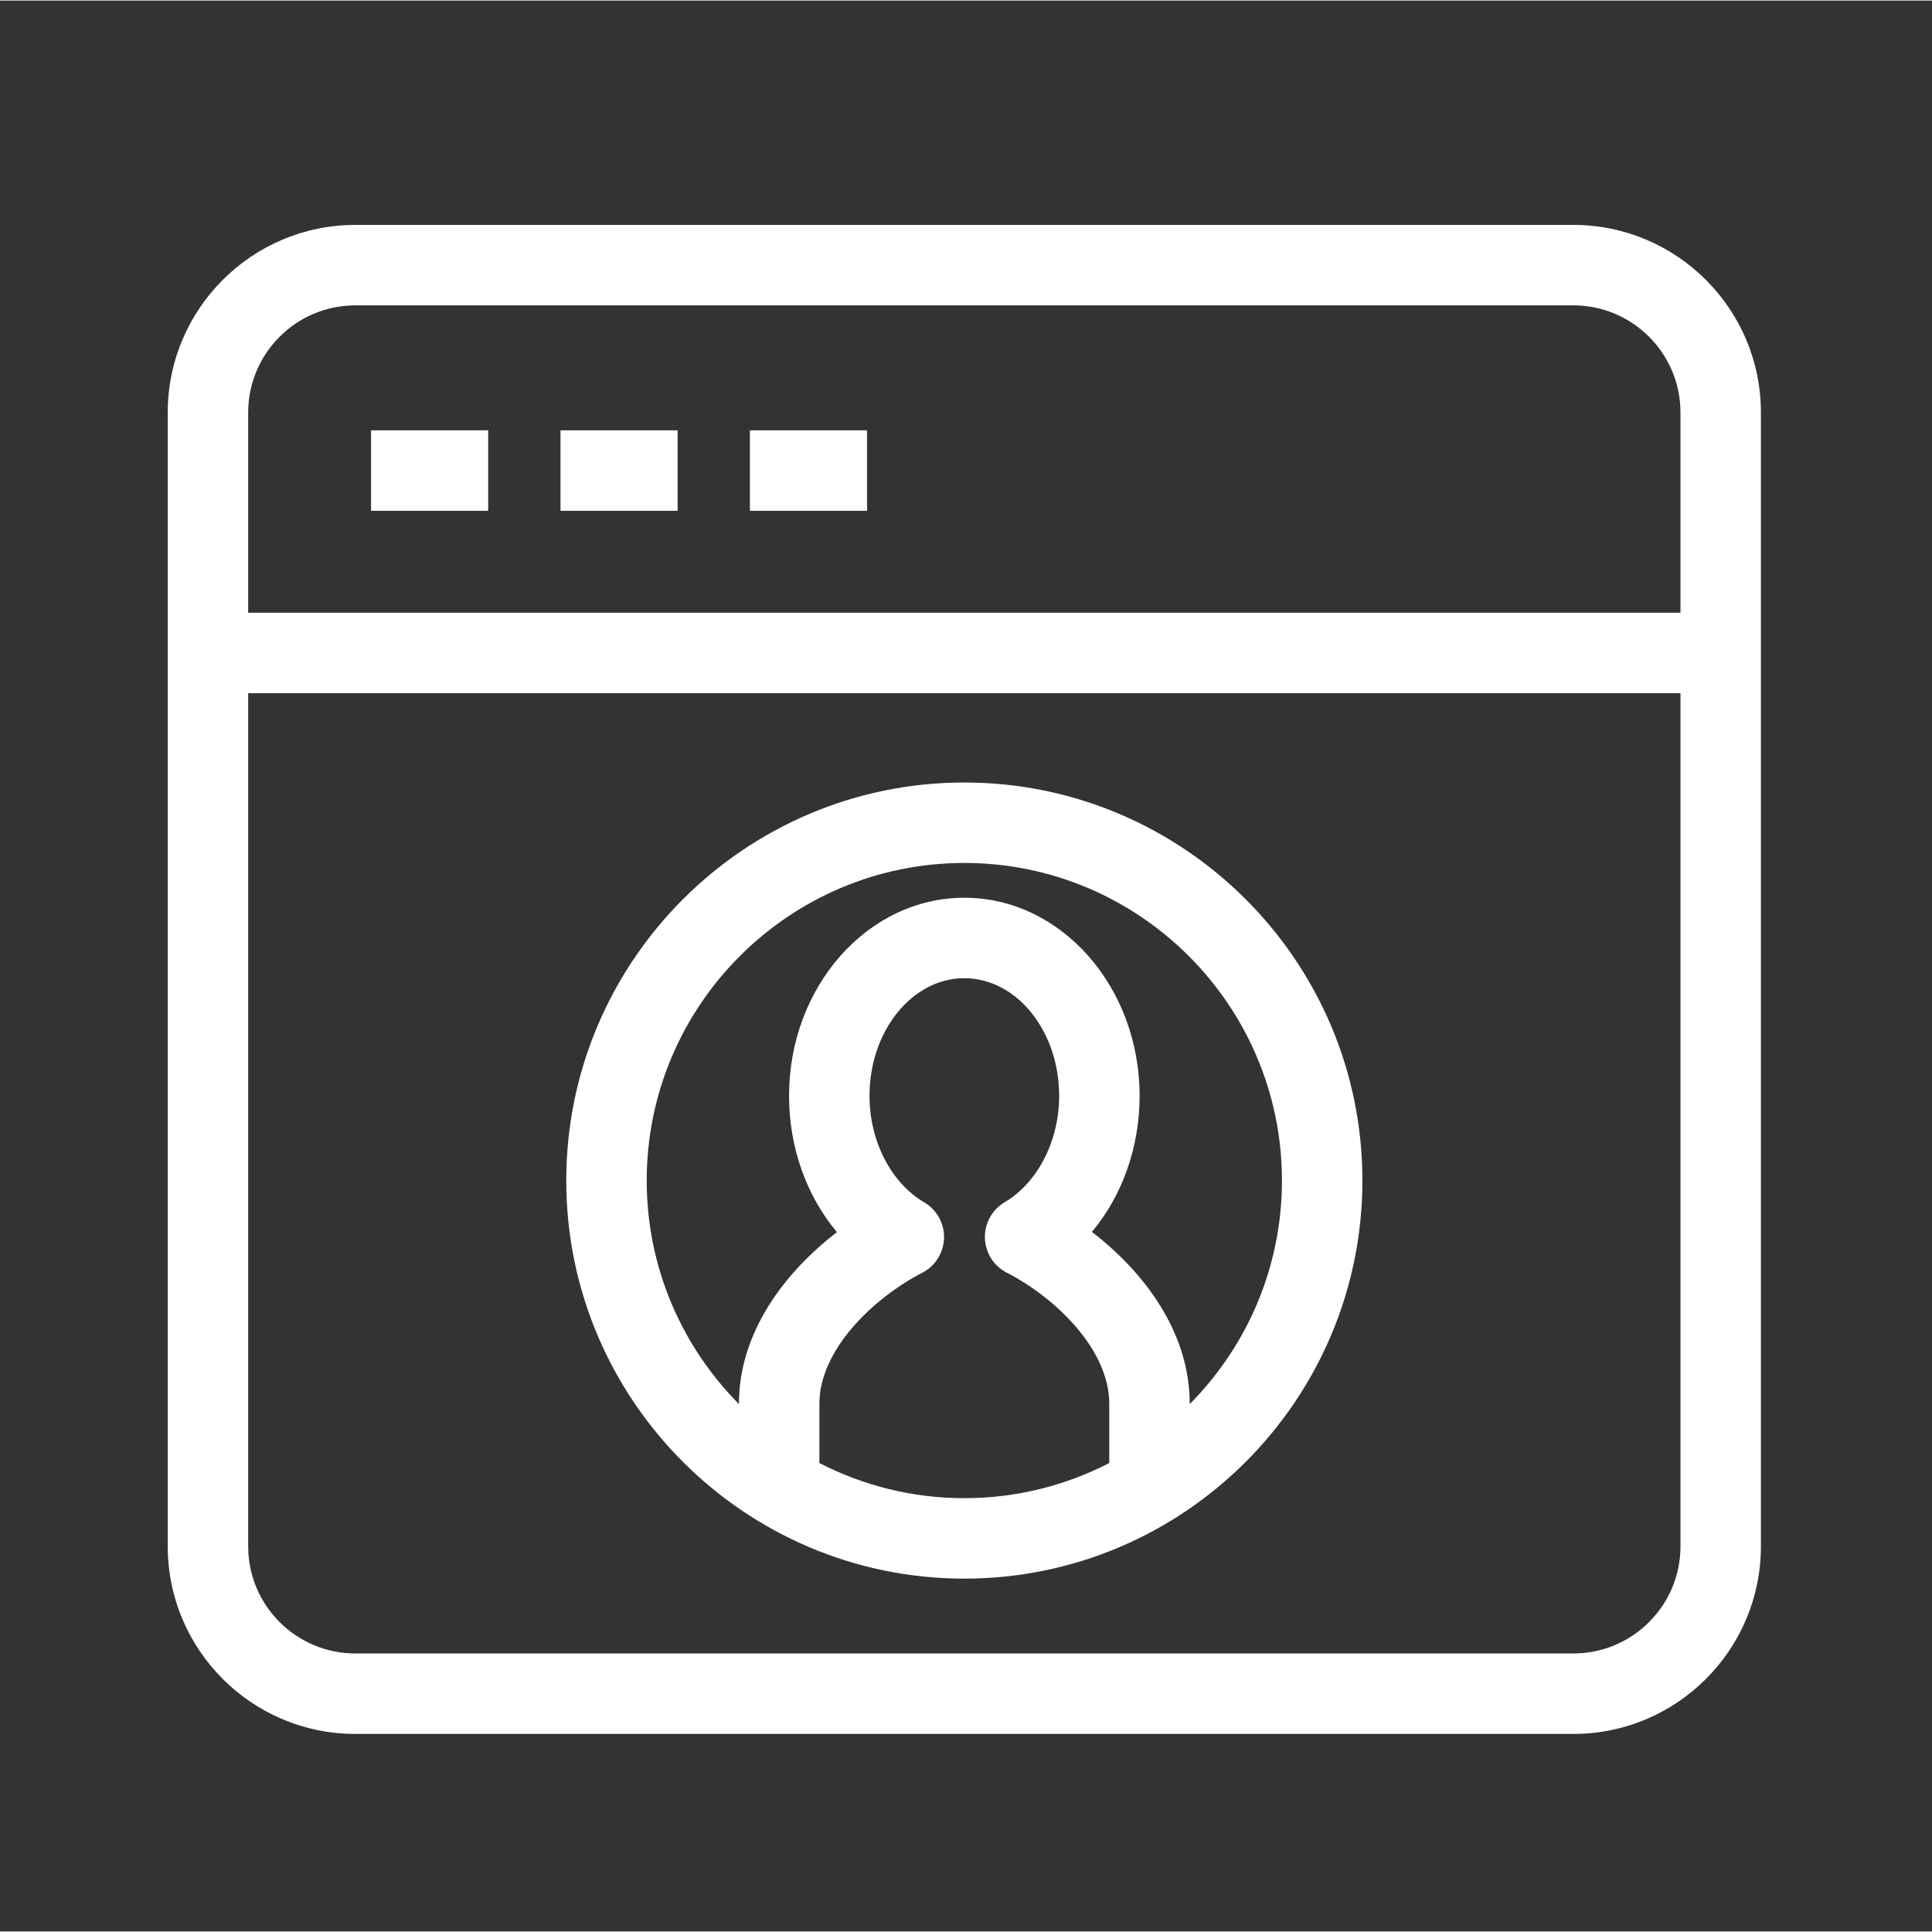 <?xml version="1.0"?>
<svg xmlns="http://www.w3.org/2000/svg" xmlns:xlink="http://www.w3.org/1999/xlink" version="1.1" id="Interface" x="0px" y="0px" width="512px" height="512px" viewBox="0 0 144.083 144" enable-background="new 0 0 144.083 144" xml:space="preserve"><rect x="0" y="0" width="144.083" height="144" fill="#333333" stroke="none"/><g><path d="M117.338,16.732H26.497c-7.713,0-13.988,6.275-13.988,13.988v84.563c0,7.713,6.275,13.987,13.988,13.987h90.841  c7.713,0,13.986-6.274,13.986-13.987V30.72C131.325,23.007,125.051,16.732,117.338,16.732z M125.325,115.282  c0,4.404-3.582,7.987-7.986,7.987H26.497c-4.404,0-7.988-3.583-7.988-7.987V51.655h106.816V115.282z M125.325,45.655H18.509V30.72  c0-4.404,3.584-7.988,7.988-7.988h90.841c4.404,0,7.986,3.583,7.986,7.988V45.655z" data-original="#000000" class="active-path" data-old_color="#000000" fill="#FFFFFF"/><rect x="27.673" y="32.052" width="8.734" height="6" data-original="#000000" class="active-path" data-old_color="#000000" fill="#FFFFFF"/><rect x="41.8" y="32.052" width="8.734" height="6" data-original="#000000" class="active-path" data-old_color="#000000" fill="#FFFFFF"/><rect x="55.927" y="32.052" width="8.735" height="6" data-original="#000000" class="active-path" data-old_color="#000000" fill="#FFFFFF"/><path d="M71.917,117.688c16.369,0,29.687-13.317,29.687-29.687S88.286,58.315,71.917,58.315c-16.369,0-29.687,13.317-29.687,29.687  S55.548,117.688,71.917,117.688z M82.725,109.068c-3.242,1.67-6.916,2.62-10.808,2.62c-3.893,0-7.565-0.95-10.809-2.62v-4.432  c0-3.982,3.978-7.851,7.672-9.759c0.972-0.501,1.593-1.491,1.623-2.584c0.029-1.093-0.537-2.114-1.479-2.669  c-2.479-1.455-4.079-4.571-4.079-7.939c0-4.839,3.173-8.775,7.072-8.775c3.9,0,7.072,3.937,7.072,8.775  c0,3.359-1.596,6.474-4.064,7.932c-0.941,0.557-1.506,1.58-1.473,2.672c0.031,1.092,0.654,2.08,1.627,2.58  c3.684,1.893,7.646,5.758,7.646,9.768V109.068z M71.917,64.315c13.06,0,23.687,10.626,23.687,23.687  c0,6.495-2.631,12.387-6.879,16.67v-0.035c0-5.357-3.43-9.838-7.293-12.807c2.254-2.695,3.557-6.297,3.557-10.145  c0-8.147-5.863-14.776-13.072-14.776c-7.208,0-13.072,6.628-13.072,14.776c0,3.858,1.31,7.467,3.571,10.164  c-3.87,2.976-7.308,7.453-7.308,12.787v0.035c-4.248-4.283-6.878-10.175-6.878-16.67C48.23,74.941,58.856,64.315,71.917,64.315z" data-original="#000000" class="active-path" data-old_color="#000000" fill="#FFFFFF"/></g> </svg>
